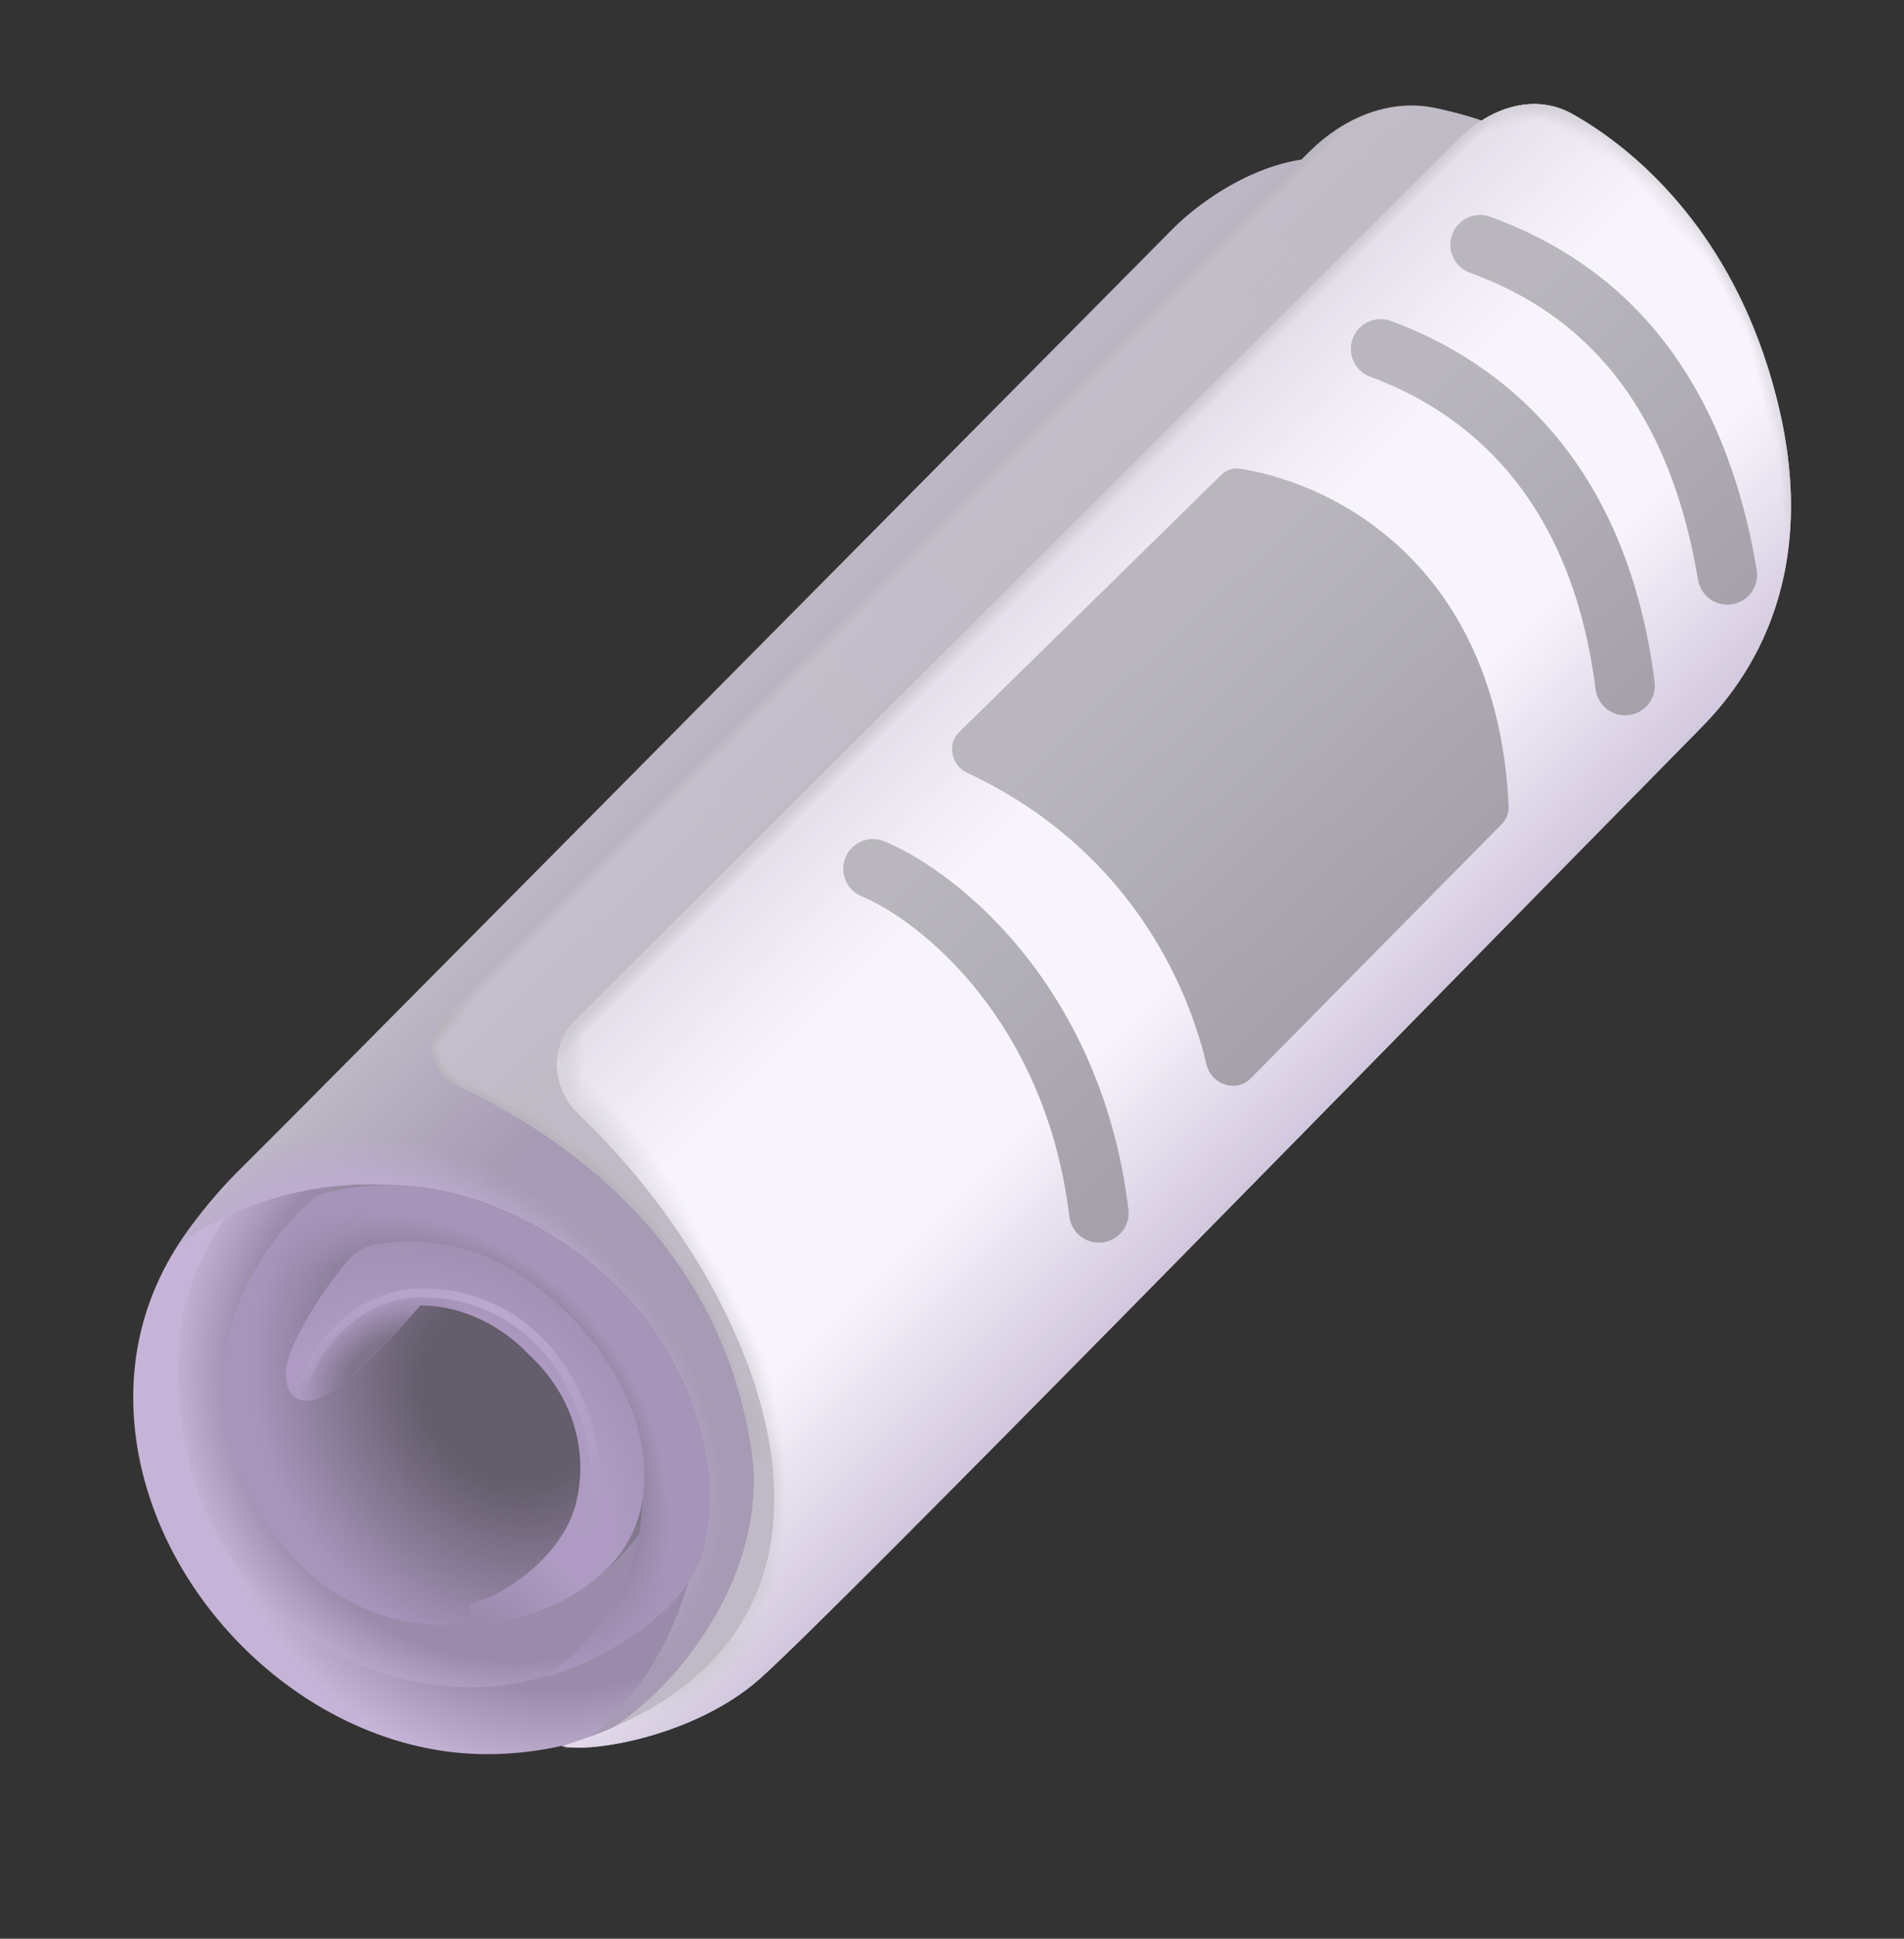 <svg xmlns="http://www.w3.org/2000/svg" width="56" height="57" viewBox="0 0 56 57" fill="none">
  <rect x="0" y="0" width="56" height="57" fill="#333333" stroke="none"/>
  <path d="M24.18 41.772C24.18 47.185 19.766 51.574 14.322 51.574C8.878 51.574 3.918 46.492 3.918 41.078C3.918 35.664 9.004 31.969 14.322 31.969C19.766 31.969 24.18 36.358 24.18 41.772Z" fill="url(#paint0_radial_550_13346)"/>
  <path d="M22.153 40.363C22.153 45.06 18.592 49.605 13.896 49.605C9.199 49.605 4.981 45.877 5.255 39.734C5.446 35.441 9.642 31.832 14.23 31.832C18.927 31.832 22.153 35.667 22.153 40.363Z" fill="url(#paint1_radial_550_13346)"/>
  <path d="M20.453 39.58C20.453 43.969 17.965 47.445 14.273 47.582C10.719 47.582 6.646 45.321 6.902 39.58C7.081 35.568 12.528 32.434 16.816 32.434C21.206 32.434 20.453 35.191 20.453 39.58Z" fill="url(#paint2_radial_550_13346)"/>
  <path d="M16.917 51.292C16.8 51.346 16.687 51.386 16.578 51.412C16.692 51.373 16.805 51.333 16.917 51.292C18.655 50.491 21.178 46.69 20.461 42.744C19.103 35.277 10.617 32.764 5.258 36.592C5.477 36.227 6.155 35.263 7.117 34.322C8.08 33.382 25.747 15.556 34.461 6.76C35.254 5.94 37.365 4.376 39.465 4.682L29.922 36.592C28.772 40.356 24.577 48.483 16.917 51.292Z" fill="#BDB7C5"/>
  <path d="M16.917 51.292C16.8 51.346 16.687 51.386 16.578 51.412C16.692 51.373 16.805 51.333 16.917 51.292C18.655 50.491 21.178 46.69 20.461 42.744C19.103 35.277 10.617 32.764 5.258 36.592C5.477 36.227 6.155 35.263 7.117 34.322C8.08 33.382 25.747 15.556 34.461 6.76C35.254 5.94 37.365 4.376 39.465 4.682L29.922 36.592C28.772 40.356 24.577 48.483 16.917 51.292Z" fill="url(#paint3_linear_550_13346)"/>
  <path d="M16.917 51.292C16.8 51.346 16.687 51.386 16.578 51.412C16.692 51.373 16.805 51.333 16.917 51.292C18.655 50.491 21.178 46.69 20.461 42.744C19.103 35.277 10.617 32.764 5.258 36.592C5.477 36.227 6.155 35.263 7.117 34.322C8.08 33.382 25.747 15.556 34.461 6.76C35.254 5.94 37.365 4.376 39.465 4.682L29.922 36.592C28.772 40.356 24.577 48.483 16.917 51.292Z" fill="url(#paint4_radial_550_13346)"/>
  <path d="M17.07 51.272C16.917 51.325 16.77 51.363 16.631 51.386C16.778 51.349 16.924 51.311 17.07 51.272C19.279 50.5 22.728 46.598 22.099 42.581C21.15 36.512 16.655 33.426 13.419 31.892C12.677 31.541 12.469 30.554 13.049 29.973L38.499 4.474C39.484 3.487 40.833 2.889 42.198 3.172C43.574 3.457 45.081 4.014 46.217 4.929L22.428 36.62C23.047 38.024 24.178 41.608 23.74 44.714C23.216 48.436 20.43 50.349 17.07 51.272Z" fill="url(#paint5_linear_550_13346)"/>
  <path d="M17.07 51.272C16.917 51.325 16.77 51.363 16.631 51.386C16.778 51.349 16.924 51.311 17.07 51.272C19.279 50.5 22.728 46.598 22.099 42.581C21.15 36.512 16.655 33.426 13.419 31.892C12.677 31.541 12.469 30.554 13.049 29.973L38.499 4.474C39.484 3.487 40.833 2.889 42.198 3.172C43.574 3.457 45.081 4.014 46.217 4.929L22.428 36.62C23.047 38.024 24.178 41.608 23.74 44.714C23.216 48.436 20.43 50.349 17.07 51.272Z" fill="url(#paint6_linear_550_13346)"/>
  <path d="M17.07 51.272C16.917 51.325 16.77 51.363 16.631 51.386C16.778 51.349 16.924 51.311 17.07 51.272C19.279 50.5 22.728 46.598 22.099 42.581C21.15 36.512 16.655 33.426 13.419 31.892C12.677 31.541 12.469 30.554 13.049 29.973L38.499 4.474C39.484 3.487 40.833 2.889 42.198 3.172C43.574 3.457 45.081 4.014 46.217 4.929L22.428 36.62C23.047 38.024 24.178 41.608 23.74 44.714C23.216 48.436 20.43 50.349 17.07 51.272Z" fill="url(#paint7_linear_550_13346)"/>
  <path d="M17.07 51.272C16.917 51.325 16.77 51.363 16.631 51.386C16.778 51.349 16.924 51.311 17.07 51.272C19.279 50.5 22.728 46.598 22.099 42.581C21.15 36.512 16.655 33.426 13.419 31.892C12.677 31.541 12.469 30.554 13.049 29.973L38.499 4.474C39.484 3.487 40.833 2.889 42.198 3.172C43.574 3.457 45.081 4.014 46.217 4.929L22.428 36.62C23.047 38.024 24.178 41.608 23.74 44.714C23.216 48.436 20.43 50.349 17.07 51.272Z" fill="url(#paint8_radial_550_13346)"/>
  <path d="M17.07 51.272C16.917 51.325 16.77 51.363 16.631 51.386C16.778 51.349 16.924 51.311 17.07 51.272C19.279 50.5 22.728 46.598 22.099 42.581C21.15 36.512 16.655 33.426 13.419 31.892C12.677 31.541 12.469 30.554 13.049 29.973L38.499 4.474C39.484 3.487 40.833 2.889 42.198 3.172C43.574 3.457 45.081 4.014 46.217 4.929L22.428 36.62C23.047 38.024 24.178 41.608 23.74 44.714C23.216 48.436 20.43 50.349 17.07 51.272Z" fill="url(#paint9_radial_550_13346)"/>
  <path d="M17.07 51.272C16.917 51.325 16.77 51.363 16.631 51.386C16.778 51.349 16.924 51.311 17.07 51.272C19.279 50.5 22.728 46.598 22.099 42.581C21.15 36.512 16.655 33.426 13.419 31.892C12.677 31.541 12.469 30.554 13.049 29.973L38.499 4.474C39.484 3.487 40.833 2.889 42.198 3.172C43.574 3.457 45.081 4.014 46.217 4.929L22.428 36.62C23.047 38.024 24.178 41.608 23.74 44.714C23.216 48.436 20.43 50.349 17.07 51.272Z" fill="url(#paint10_radial_550_13346)"/>
  <path d="M17.07 51.272C16.917 51.325 16.77 51.363 16.631 51.386C16.778 51.349 16.924 51.311 17.07 51.272C19.279 50.5 22.728 46.598 22.099 42.581C21.15 36.512 16.655 33.426 13.419 31.892C12.677 31.541 12.469 30.554 13.049 29.973L38.499 4.474C39.484 3.487 40.833 2.889 42.198 3.172C43.574 3.457 45.081 4.014 46.217 4.929L22.428 36.62C23.047 38.024 24.178 41.608 23.74 44.714C23.216 48.436 20.43 50.349 17.07 51.272Z" fill="url(#paint11_radial_550_13346)"/>
  <path d="M17.07 51.272C16.917 51.325 16.77 51.363 16.631 51.386C16.778 51.349 16.924 51.311 17.07 51.272C19.279 50.5 22.728 46.598 22.099 42.581C21.15 36.512 16.655 33.426 13.419 31.892C12.677 31.541 12.469 30.554 13.049 29.973L38.499 4.474C39.484 3.487 40.833 2.889 42.198 3.172C43.574 3.457 45.081 4.014 46.217 4.929L22.428 36.62C23.047 38.024 24.178 41.608 23.74 44.714C23.216 48.436 20.43 50.349 17.07 51.272Z" fill="url(#paint12_radial_550_13346)"/>
  <path d="M17.07 51.272C16.917 51.325 16.77 51.363 16.631 51.386C16.778 51.349 16.924 51.311 17.07 51.272C19.279 50.5 22.728 46.598 22.099 42.581C21.15 36.512 16.655 33.426 13.419 31.892C12.677 31.541 12.469 30.554 13.049 29.973L38.499 4.474C39.484 3.487 40.833 2.889 42.198 3.172C43.574 3.457 45.081 4.014 46.217 4.929L22.428 36.62C23.047 38.024 24.178 41.608 23.74 44.714C23.216 48.436 20.43 50.349 17.07 51.272Z" fill="url(#paint13_radial_550_13346)"/>
  <path d="M17.07 51.272C16.917 51.325 16.77 51.363 16.631 51.386C16.778 51.349 16.924 51.311 17.07 51.272C19.279 50.5 22.728 46.598 22.099 42.581C21.15 36.512 16.655 33.426 13.419 31.892C12.677 31.541 12.469 30.554 13.049 29.973L38.499 4.474C39.484 3.487 40.833 2.889 42.198 3.172C43.574 3.457 45.081 4.014 46.217 4.929L22.428 36.62C23.047 38.024 24.178 41.608 23.74 44.714C23.216 48.436 20.43 50.349 17.07 51.272Z" fill="url(#paint14_radial_550_13346)"/>
  <path d="M17.07 51.272C16.917 51.325 16.77 51.363 16.631 51.386C16.778 51.349 16.924 51.311 17.07 51.272C19.279 50.5 22.728 46.598 22.099 42.581C21.15 36.512 16.655 33.426 13.419 31.892C12.677 31.541 12.469 30.554 13.049 29.973L38.499 4.474C39.484 3.487 40.833 2.889 42.198 3.172C43.574 3.457 45.081 4.014 46.217 4.929L22.428 36.62C23.047 38.024 24.178 41.608 23.74 44.714C23.216 48.436 20.43 50.349 17.07 51.272Z" fill="url(#paint15_radial_550_13346)"/>
  <path d="M17.07 51.272C16.917 51.325 16.77 51.363 16.631 51.386C16.778 51.349 16.924 51.311 17.07 51.272C19.279 50.5 22.728 46.598 22.099 42.581C21.15 36.512 16.655 33.426 13.419 31.892C12.677 31.541 12.469 30.554 13.049 29.973L38.499 4.474C39.484 3.487 40.833 2.889 42.198 3.172C43.574 3.457 45.081 4.014 46.217 4.929L22.428 36.62C23.047 38.024 24.178 41.608 23.74 44.714C23.216 48.436 20.43 50.349 17.07 51.272Z" fill="url(#paint16_radial_550_13346)"/>
  <path d="M17.07 51.272C16.917 51.325 16.77 51.363 16.631 51.386C16.778 51.349 16.924 51.311 17.07 51.272C19.279 50.5 22.728 46.598 22.099 42.581C21.15 36.512 16.655 33.426 13.419 31.892C12.677 31.541 12.469 30.554 13.049 29.973L38.499 4.474C39.484 3.487 40.833 2.889 42.198 3.172C43.574 3.457 45.081 4.014 46.217 4.929L22.428 36.62C23.047 38.024 24.178 41.608 23.74 44.714C23.216 48.436 20.43 50.349 17.07 51.272Z" fill="url(#paint17_radial_550_13346)"/>
  <path d="M17.07 51.272C16.917 51.325 16.77 51.363 16.631 51.386C16.778 51.349 16.924 51.311 17.07 51.272C19.279 50.5 22.728 46.598 22.099 42.581C21.15 36.512 16.655 33.426 13.419 31.892C12.677 31.541 12.469 30.554 13.049 29.973L38.499 4.474C39.484 3.487 40.833 2.889 42.198 3.172C43.574 3.457 45.081 4.014 46.217 4.929L22.428 36.62C23.047 38.024 24.178 41.608 23.74 44.714C23.216 48.436 20.43 50.349 17.07 51.272Z" fill="url(#paint18_radial_550_13346)"/>
  <path d="M17.07 51.272C16.917 51.325 16.77 51.363 16.631 51.386C16.778 51.349 16.924 51.311 17.07 51.272C19.279 50.5 22.728 46.598 22.099 42.581C21.15 36.512 16.655 33.426 13.419 31.892C12.677 31.541 12.469 30.554 13.049 29.973L38.499 4.474C39.484 3.487 40.833 2.889 42.198 3.172C43.574 3.457 45.081 4.014 46.217 4.929L22.428 36.62C23.047 38.024 24.178 41.608 23.74 44.714C23.216 48.436 20.43 50.349 17.07 51.272Z" fill="url(#paint19_radial_550_13346)"/>
  <path d="M22.319 49.381C20.446 51.022 17.415 51.555 16.522 51.336C26.739 48.299 22.622 38.083 17.012 32.747C16.242 32.015 16.155 30.773 16.908 30.023L42.963 4.041C43.857 3.151 45.146 2.736 46.247 3.352C48.154 4.419 50.698 6.709 51.987 10.772C53.776 16.41 51.701 19.701 50.046 21.381C41.66 29.894 24.46 47.505 22.319 49.381Z" fill="#F8F4FC"/>
  <path d="M22.319 49.381C20.446 51.022 17.415 51.555 16.522 51.336C26.739 48.299 22.622 38.083 17.012 32.747C16.242 32.015 16.155 30.773 16.908 30.023L42.963 4.041C43.857 3.151 45.146 2.736 46.247 3.352C48.154 4.419 50.698 6.709 51.987 10.772C53.776 16.41 51.701 19.701 50.046 21.381C41.66 29.894 24.46 47.505 22.319 49.381Z" fill="url(#paint20_linear_550_13346)"/>
  <path d="M22.319 49.381C20.446 51.022 17.415 51.555 16.522 51.336C26.739 48.299 22.622 38.083 17.012 32.747C16.242 32.015 16.155 30.773 16.908 30.023L42.963 4.041C43.857 3.151 45.146 2.736 46.247 3.352C48.154 4.419 50.698 6.709 51.987 10.772C53.776 16.41 51.701 19.701 50.046 21.381C41.66 29.894 24.46 47.505 22.319 49.381Z" fill="url(#paint21_linear_550_13346)"/>
  <path d="M22.319 49.381C20.446 51.022 17.415 51.555 16.522 51.336C26.739 48.299 22.622 38.083 17.012 32.747C16.242 32.015 16.155 30.773 16.908 30.023L42.963 4.041C43.857 3.151 45.146 2.736 46.247 3.352C48.154 4.419 50.698 6.709 51.987 10.772C53.776 16.41 51.701 19.701 50.046 21.381C41.66 29.894 24.46 47.505 22.319 49.381Z" fill="url(#paint22_radial_550_13346)"/>
  <path d="M22.319 49.381C20.446 51.022 17.415 51.555 16.522 51.336C26.739 48.299 22.622 38.083 17.012 32.747C16.242 32.015 16.155 30.773 16.908 30.023L42.963 4.041C43.857 3.151 45.146 2.736 46.247 3.352C48.154 4.419 50.698 6.709 51.987 10.772C53.776 16.41 51.701 19.701 50.046 21.381C41.66 29.894 24.46 47.505 22.319 49.381Z" fill="url(#paint23_radial_550_13346)"/>
  <path d="M22.319 49.381C20.446 51.022 17.415 51.555 16.522 51.336C26.739 48.299 22.622 38.083 17.012 32.747C16.242 32.015 16.155 30.773 16.908 30.023L42.963 4.041C43.857 3.151 45.146 2.736 46.247 3.352C48.154 4.419 50.698 6.709 51.987 10.772C53.776 16.41 51.701 19.701 50.046 21.381C41.66 29.894 24.46 47.505 22.319 49.381Z" fill="url(#paint24_radial_550_13346)"/>
  <path d="M22.319 49.381C20.446 51.022 17.415 51.555 16.522 51.336C26.739 48.299 22.622 38.083 17.012 32.747C16.242 32.015 16.155 30.773 16.908 30.023L42.963 4.041C43.857 3.151 45.146 2.736 46.247 3.352C48.154 4.419 50.698 6.709 51.987 10.772C53.776 16.41 51.701 19.701 50.046 21.381C41.66 29.894 24.46 47.505 22.319 49.381Z" fill="url(#paint25_radial_550_13346)"/>
  <path d="M22.319 49.381C20.446 51.022 17.415 51.555 16.522 51.336C26.739 48.299 22.622 38.083 17.012 32.747C16.242 32.015 16.155 30.773 16.908 30.023L42.963 4.041C43.857 3.151 45.146 2.736 46.247 3.352C48.154 4.419 50.698 6.709 51.987 10.772C53.776 16.41 51.701 19.701 50.046 21.381C41.66 29.894 24.46 47.505 22.319 49.381Z" fill="url(#paint26_radial_550_13346)"/>
  <path d="M22.319 49.381C20.446 51.022 17.415 51.555 16.522 51.336C26.739 48.299 22.622 38.083 17.012 32.747C16.242 32.015 16.155 30.773 16.908 30.023L42.963 4.041C43.857 3.151 45.146 2.736 46.247 3.352C48.154 4.419 50.698 6.709 51.987 10.772C53.776 16.41 51.701 19.701 50.046 21.381C41.66 29.894 24.46 47.505 22.319 49.381Z" fill="url(#paint27_radial_550_13346)"/>
  <path d="M22.319 49.381C20.446 51.022 17.415 51.555 16.522 51.336C26.739 48.299 22.622 38.083 17.012 32.747C16.242 32.015 16.155 30.773 16.908 30.023L42.963 4.041C43.857 3.151 45.146 2.736 46.247 3.352C48.154 4.419 50.698 6.709 51.987 10.772C53.776 16.41 51.701 19.701 50.046 21.381C41.66 29.894 24.46 47.505 22.319 49.381Z" fill="url(#paint28_linear_550_13346)"/>
  <path d="M22.319 49.381C20.446 51.022 17.415 51.555 16.522 51.336C26.739 48.299 22.622 38.083 17.012 32.747C16.242 32.015 16.155 30.773 16.908 30.023L42.963 4.041C43.857 3.151 45.146 2.736 46.247 3.352C48.154 4.419 50.698 6.709 51.987 10.772C53.776 16.41 51.701 19.701 50.046 21.381C41.66 29.894 24.46 47.505 22.319 49.381Z" fill="url(#paint29_radial_550_13346)"/>
  <path d="M22.319 49.381C20.446 51.022 17.415 51.555 16.522 51.336C26.739 48.299 22.622 38.083 17.012 32.747C16.242 32.015 16.155 30.773 16.908 30.023L42.963 4.041C43.857 3.151 45.146 2.736 46.247 3.352C48.154 4.419 50.698 6.709 51.987 10.772C53.776 16.41 51.701 19.701 50.046 21.381C41.66 29.894 24.46 47.505 22.319 49.381Z" fill="url(#paint30_radial_550_13346)"/>
  <path d="M22.319 49.381C20.446 51.022 17.415 51.555 16.522 51.336C26.739 48.299 22.622 38.083 17.012 32.747C16.242 32.015 16.155 30.773 16.908 30.023L42.963 4.041C43.857 3.151 45.146 2.736 46.247 3.352C48.154 4.419 50.698 6.709 51.987 10.772C53.776 16.41 51.701 19.701 50.046 21.381C41.66 29.894 24.46 47.505 22.319 49.381Z" fill="url(#paint31_radial_550_13346)"/>
  <path d="M22.319 49.381C20.446 51.022 17.415 51.555 16.522 51.336C26.739 48.299 22.622 38.083 17.012 32.747C16.242 32.015 16.155 30.773 16.908 30.023L42.963 4.041C43.857 3.151 45.146 2.736 46.247 3.352C48.154 4.419 50.698 6.709 51.987 10.772C53.776 16.41 51.701 19.701 50.046 21.381C41.66 29.894 24.46 47.505 22.319 49.381Z" fill="url(#paint32_radial_550_13346)"/>
  <path d="M22.319 49.381C20.446 51.022 17.415 51.555 16.522 51.336C26.739 48.299 22.622 38.083 17.012 32.747C16.242 32.015 16.155 30.773 16.908 30.023L42.963 4.041C43.857 3.151 45.146 2.736 46.247 3.352C48.154 4.419 50.698 6.709 51.987 10.772C53.776 16.41 51.701 19.701 50.046 21.381C41.66 29.894 24.46 47.505 22.319 49.381Z" fill="url(#paint33_radial_550_13346)"/>
  <path d="M22.319 49.381C20.446 51.022 17.415 51.555 16.522 51.336C26.739 48.299 22.622 38.083 17.012 32.747C16.242 32.015 16.155 30.773 16.908 30.023L42.963 4.041C43.857 3.151 45.146 2.736 46.247 3.352C48.154 4.419 50.698 6.709 51.987 10.772C53.776 16.41 51.701 19.701 50.046 21.381C41.66 29.894 24.46 47.505 22.319 49.381Z" fill="url(#paint34_radial_550_13346)"/>
  <path d="M22.319 49.381C20.446 51.022 17.415 51.555 16.522 51.336C26.739 48.299 22.622 38.083 17.012 32.747C16.242 32.015 16.155 30.773 16.908 30.023L42.963 4.041C43.857 3.151 45.146 2.736 46.247 3.352C48.154 4.419 50.698 6.709 51.987 10.772C53.776 16.41 51.701 19.701 50.046 21.381C41.66 29.894 24.46 47.505 22.319 49.381Z" fill="url(#paint35_radial_550_13346)"/>
  <path d="M22.319 49.381C20.446 51.022 17.415 51.555 16.522 51.336C26.739 48.299 22.622 38.083 17.012 32.747C16.242 32.015 16.155 30.773 16.908 30.023L42.963 4.041C43.857 3.151 45.146 2.736 46.247 3.352C48.154 4.419 50.698 6.709 51.987 10.772C53.776 16.41 51.701 19.701 50.046 21.381C41.66 29.894 24.46 47.505 22.319 49.381Z" fill="url(#paint36_radial_550_13346)"/>
  <path d="M22.319 49.381C20.446 51.022 17.415 51.555 16.522 51.336C26.739 48.299 22.622 38.083 17.012 32.747C16.242 32.015 16.155 30.773 16.908 30.023L42.963 4.041C43.857 3.151 45.146 2.736 46.247 3.352C48.154 4.419 50.698 6.709 51.987 10.772C53.776 16.41 51.701 19.701 50.046 21.381C41.66 29.894 24.46 47.505 22.319 49.381Z" fill="url(#paint37_radial_550_13346)"/>
  <path fill-rule="evenodd" clip-rule="evenodd" d="M42.71 6.894C42.877 6.44 43.38 6.208 43.834 6.374C45.098 6.84 46.773 7.646 48.279 9.257C49.79 10.873 51.082 13.245 51.668 16.759C51.748 17.235 51.425 17.686 50.949 17.766C50.472 17.845 50.021 17.523 49.942 17.046C49.406 13.834 48.251 11.789 47.001 10.452C45.745 9.11 44.343 8.427 43.229 8.017C42.776 7.85 42.543 7.347 42.71 6.894ZM40.908 9.437C40.454 9.27 39.951 9.502 39.785 9.956C39.618 10.409 39.85 10.912 40.304 11.079C41.407 11.485 42.857 12.219 44.129 13.613C45.394 14.999 46.526 17.083 46.929 20.266C46.99 20.746 47.428 21.085 47.907 21.025C48.386 20.964 48.726 20.526 48.665 20.047C48.22 16.53 46.946 14.103 45.422 12.433C43.905 10.771 42.184 9.906 40.908 9.437ZM26.014 24.736C25.568 24.549 25.056 24.759 24.869 25.205C24.682 25.651 24.892 26.163 25.338 26.35C27.099 27.088 30.755 30.036 31.452 35.766C31.51 36.246 31.947 36.587 32.426 36.529C32.906 36.471 33.248 36.035 33.189 35.555C32.41 29.144 28.3 25.694 26.014 24.736ZM28.211 21.524L35.912 13.968C36.064 13.819 36.275 13.746 36.485 13.78C39.607 14.294 44.062 16.923 44.372 23.712C44.38 23.903 44.307 24.091 44.173 24.226L36.779 31.714C36.364 32.134 35.627 31.887 35.49 31.312C34.787 28.362 32.78 24.743 28.439 22.717C27.976 22.5 27.846 21.882 28.211 21.524Z" fill="url(#paint38_linear_550_13346)"/>
  <path d="M7.54 44.328C5.069 40.15 7.695 36.48 9.318 35.168C11.861 34.32 14.9 35.168 17.33 37.109C20.939 39.994 21.5 44.533 20.296 46.447C19.334 47.978 17.065 49.04 16.072 49.304C18.881 47.171 18.828 45.055 18.926 43.732C18.828 44.498 18.321 45.72 17.193 46.597C15.962 47.554 10.63 49.551 7.54 44.328Z" fill="#A895BC"/>
  <path d="M7.54 44.328C5.069 40.15 7.695 36.48 9.318 35.168C11.861 34.32 14.9 35.168 17.33 37.109C20.939 39.994 21.5 44.533 20.296 46.447C19.334 47.978 17.065 49.04 16.072 49.304C18.881 47.171 18.828 45.055 18.926 43.732C18.828 44.498 18.321 45.72 17.193 46.597C15.962 47.554 10.63 49.551 7.54 44.328Z" fill="url(#paint39_radial_550_13346)"/>
  <path d="M7.54 44.328C5.069 40.15 7.695 36.48 9.318 35.168C11.861 34.32 14.9 35.168 17.33 37.109C20.939 39.994 21.5 44.533 20.296 46.447C19.334 47.978 17.065 49.04 16.072 49.304C18.881 47.171 18.828 45.055 18.926 43.732C18.828 44.498 18.321 45.72 17.193 46.597C15.962 47.554 10.63 49.551 7.54 44.328Z" fill="url(#paint40_radial_550_13346)"/>
  <path d="M9.75 40.924C10.483 40.464 11.796 39.037 12.362 38.381C13.674 38.381 14.805 39.041 15.534 39.803C17.352 41.484 17.243 43.603 16.778 44.67C16.227 45.932 14.782 46.944 13.797 47.172L13.934 47.801C15.855 47.623 18.377 46.57 18.856 44.314C19.258 42.418 18.367 39.813 15.739 37.793C13.906 36.384 12.065 36.424 11.065 36.587C10.748 36.638 10.462 36.803 10.252 37.047C9.361 38.078 8.459 39.601 8.41 40.281C8.356 41.047 8.834 41.498 9.75 40.924Z" fill="#AE9AC2"/>
  <path d="M9.75 40.924C10.483 40.464 11.796 39.037 12.362 38.381C13.674 38.381 14.805 39.041 15.534 39.803C17.352 41.484 17.243 43.603 16.778 44.67C16.227 45.932 14.782 46.944 13.797 47.172L13.934 47.801C15.855 47.623 18.377 46.57 18.856 44.314C19.258 42.418 18.367 39.813 15.739 37.793C13.906 36.384 12.065 36.424 11.065 36.587C10.748 36.638 10.462 36.803 10.252 37.047C9.361 38.078 8.459 39.601 8.41 40.281C8.356 41.047 8.834 41.498 9.75 40.924Z" fill="url(#paint41_radial_550_13346)"/>
  <path d="M9.75 40.924C10.483 40.464 11.796 39.037 12.362 38.381C13.674 38.381 14.805 39.041 15.534 39.803C17.352 41.484 17.243 43.603 16.778 44.67C16.227 45.932 14.782 46.944 13.797 47.172L13.934 47.801C15.855 47.623 18.377 46.57 18.856 44.314C19.258 42.418 18.367 39.813 15.739 37.793C13.906 36.384 12.065 36.424 11.065 36.587C10.748 36.638 10.462 36.803 10.252 37.047C9.361 38.078 8.459 39.601 8.41 40.281C8.356 41.047 8.834 41.498 9.75 40.924Z" fill="url(#paint42_radial_550_13346)"/>
  <path d="M9.75 40.924C10.483 40.464 11.796 39.037 12.362 38.381C13.674 38.381 14.805 39.041 15.534 39.803C17.352 41.484 17.243 43.603 16.778 44.67C16.227 45.932 14.782 46.944 13.797 47.172L13.934 47.801C15.855 47.623 18.377 46.57 18.856 44.314C19.258 42.418 18.367 39.813 15.739 37.793C13.906 36.384 12.065 36.424 11.065 36.587C10.748 36.638 10.462 36.803 10.252 37.047C9.361 38.078 8.459 39.601 8.41 40.281C8.356 41.047 8.834 41.498 9.75 40.924Z" fill="url(#paint43_radial_550_13346)"/>
  <path d="M8.949 40.609C9.241 39.835 10.332 38.012 12.422 38.012C14.555 38.012 16.519 39.327 17.289 41.949C18.164 44.93 16.387 46.57 15.238 47.062" stroke="url(#paint44_radial_550_13346)" stroke-width="0.263"/>
  <defs>
    <radialGradient id="paint0_radial_550_13346" cx="0" cy="0" r="1" gradientUnits="userSpaceOnUse" gradientTransform="translate(16.25 41.772) rotate(161.924) scale(10.297 10.536)">
      <stop offset="0.746" stop-color="#9B8BAB"/>
      <stop offset="1" stop-color="#C5B4D7"/>
    </radialGradient>
    <radialGradient id="paint1_radial_550_13346" cx="0" cy="0" r="1" gradientUnits="userSpaceOnUse" gradientTransform="translate(14.88 40.719) rotate(154.73) scale(9.736 10.284)">
      <stop offset="0.796" stop-color="#9B8BAB"/>
      <stop offset="1" stop-color="#C5B4D7"/>
    </radialGradient>
    <radialGradient id="paint2_radial_550_13346" cx="0" cy="0" r="1" gradientUnits="userSpaceOnUse" gradientTransform="translate(17.449 38.914) rotate(154.879) scale(10.921 11.979)">
      <stop offset="0.245" stop-color="#645E6C"/>
      <stop offset="1" stop-color="#B3A4C3"/>
    </radialGradient>
    <linearGradient id="paint3_linear_550_13346" x1="26.094" y1="33.065" x2="17.453" y2="24.26" gradientUnits="userSpaceOnUse">
      <stop offset="0.562" stop-color="#A69AB4"/>
      <stop offset="1" stop-color="#A69AB4" stop-opacity="0"/>
    </linearGradient>
    <radialGradient id="paint4_radial_550_13346" cx="0" cy="0" r="1" gradientUnits="userSpaceOnUse" gradientTransform="translate(12.258 41.924) rotate(-139.912) scale(9.936 7.625)">
      <stop offset="0.805" stop-color="#BEACD1"/>
      <stop offset="1" stop-color="#BEACD1" stop-opacity="0"/>
    </radialGradient>
    <linearGradient id="paint5_linear_550_13346" x1="20.455" y1="27.933" x2="46.217" y2="3.102" gradientUnits="userSpaceOnUse">
      <stop stop-color="#C5BECC"/>
      <stop offset="1" stop-color="#C0BCC5"/>
    </linearGradient>
    <linearGradient id="paint6_linear_550_13346" x1="34.24" y1="18.683" x2="29.92" y2="14.143" gradientUnits="userSpaceOnUse">
      <stop offset="0.441" stop-color="#C0BAC6"/>
      <stop offset="1" stop-color="#C0BAC6" stop-opacity="0"/>
    </linearGradient>
    <linearGradient id="paint7_linear_550_13346" x1="26.516" y1="16.327" x2="26.799" y2="16.61" gradientUnits="userSpaceOnUse">
      <stop stop-color="#B6B3BB"/>
      <stop offset="0.932" stop-color="#B6B3BB" stop-opacity="0"/>
    </linearGradient>
    <radialGradient id="paint8_radial_550_13346" cx="0" cy="0" r="1" gradientUnits="userSpaceOnUse" gradientTransform="translate(12.798 30.406) rotate(134.412) scale(1.544 0.294)">
      <stop stop-color="#B6B3BB"/>
      <stop offset="1" stop-color="#B6B3BB" stop-opacity="0"/>
    </radialGradient>
    <radialGradient id="paint9_radial_550_13346" cx="0" cy="0" r="1" gradientUnits="userSpaceOnUse" gradientTransform="translate(12.613 30.749) rotate(83.766) scale(1.71 0.325)">
      <stop stop-color="#B6B3BB"/>
      <stop offset="1" stop-color="#B6B3BB" stop-opacity="0"/>
    </radialGradient>
    <radialGradient id="paint10_radial_550_13346" cx="0" cy="0" r="1" gradientUnits="userSpaceOnUse" gradientTransform="translate(12.655 30.993) rotate(59.462) scale(1.103 0.21)">
      <stop stop-color="#B6B3BB"/>
      <stop offset="1" stop-color="#B6B3BB" stop-opacity="0"/>
    </radialGradient>
    <radialGradient id="paint11_radial_550_13346" cx="0" cy="0" r="1" gradientUnits="userSpaceOnUse" gradientTransform="translate(12.888 31.499) rotate(39.256) scale(1.642 0.218)">
      <stop stop-color="#B6B3BB"/>
      <stop offset="1" stop-color="#B6B3BB" stop-opacity="0"/>
    </radialGradient>
    <radialGradient id="paint12_radial_550_13346" cx="0" cy="0" r="1" gradientUnits="userSpaceOnUse" gradientTransform="translate(14.18 32.312) rotate(30.554) scale(1.802 0.239)">
      <stop stop-color="#B6B3BB"/>
      <stop offset="1" stop-color="#B6B3BB" stop-opacity="0"/>
    </radialGradient>
    <radialGradient id="paint13_radial_550_13346" cx="0" cy="0" r="1" gradientUnits="userSpaceOnUse" gradientTransform="translate(15.226 32.9) rotate(34.334) scale(1.854 0.246)">
      <stop stop-color="#B6B3BB"/>
      <stop offset="1" stop-color="#B6B3BB" stop-opacity="0"/>
    </radialGradient>
    <radialGradient id="paint14_radial_550_13346" cx="0" cy="0" r="1" gradientUnits="userSpaceOnUse" gradientTransform="translate(16.668 33.917) rotate(40.718) scale(2.388 0.317)">
      <stop stop-color="#B6B3BB"/>
      <stop offset="1" stop-color="#B6B3BB" stop-opacity="0"/>
    </radialGradient>
    <radialGradient id="paint15_radial_550_13346" cx="0" cy="0" r="1" gradientUnits="userSpaceOnUse" gradientTransform="translate(17.767 34.665) rotate(45.849) scale(1.72 0.228)">
      <stop stop-color="#B6B3BB"/>
      <stop offset="1" stop-color="#B6B3BB" stop-opacity="0"/>
    </radialGradient>
    <radialGradient id="paint16_radial_550_13346" cx="0" cy="0" r="1" gradientUnits="userSpaceOnUse" gradientTransform="translate(19.244 36.296) rotate(55.344) scale(2.061 0.273)">
      <stop stop-color="#B6B3BB"/>
      <stop offset="1" stop-color="#B6B3BB" stop-opacity="0"/>
    </radialGradient>
    <radialGradient id="paint17_radial_550_13346" cx="0" cy="0" r="1" gradientUnits="userSpaceOnUse" gradientTransform="translate(20.519 38.072) rotate(62.103) scale(1.276 0.169)">
      <stop stop-color="#B6B3BB"/>
      <stop offset="1" stop-color="#B6B3BB" stop-opacity="0"/>
    </radialGradient>
    <radialGradient id="paint18_radial_550_13346" cx="0" cy="0" r="1" gradientUnits="userSpaceOnUse" gradientTransform="translate(21.256 39.753) rotate(71.841) scale(1.939 0.257)">
      <stop stop-color="#B6B3BB"/>
      <stop offset="1" stop-color="#B6B3BB" stop-opacity="0"/>
    </radialGradient>
    <radialGradient id="paint19_radial_550_13346" cx="0" cy="0" r="1" gradientUnits="userSpaceOnUse" gradientTransform="translate(21.658 41.821) rotate(72.587) scale(1.576 0.804)">
      <stop stop-color="#B6B3BB"/>
      <stop offset="1" stop-color="#B6B3BB" stop-opacity="0"/>
    </radialGradient>
    <linearGradient id="paint20_linear_550_13346" x1="37.303" y1="34.977" x2="32.819" y2="30.492" gradientUnits="userSpaceOnUse">
      <stop stop-color="#CFC4DB"/>
      <stop offset="1" stop-color="#CFC4DB" stop-opacity="0"/>
    </linearGradient>
    <linearGradient id="paint21_linear_550_13346" x1="25.6" y1="18.461" x2="30.522" y2="23.383" gradientUnits="userSpaceOnUse">
      <stop stop-color="#DBD5E2"/>
      <stop offset="1" stop-color="#DBD5E2" stop-opacity="0"/>
    </linearGradient>
    <radialGradient id="paint22_radial_550_13346" cx="0" cy="0" r="1" gradientUnits="userSpaceOnUse" gradientTransform="translate(16.749 33.187) rotate(45.909) scale(5.306 1.387)">
      <stop stop-color="#CECBD2"/>
      <stop offset="1" stop-color="#CDCBD2" stop-opacity="0"/>
    </radialGradient>
    <radialGradient id="paint23_radial_550_13346" cx="0" cy="0" r="1" gradientUnits="userSpaceOnUse" gradientTransform="translate(20.483 38.173) rotate(62.213) scale(3.886 1.016)">
      <stop stop-color="#CECBD2"/>
      <stop offset="1" stop-color="#CDCBD2" stop-opacity="0"/>
    </radialGradient>
    <radialGradient id="paint24_radial_550_13346" cx="0" cy="0" r="1" gradientUnits="userSpaceOnUse" gradientTransform="translate(22.027 42.146) rotate(82.34) scale(3.552 0.929)">
      <stop stop-color="#CECBD2"/>
      <stop offset="1" stop-color="#CDCBD2" stop-opacity="0"/>
    </radialGradient>
    <radialGradient id="paint25_radial_550_13346" cx="0" cy="0" r="1" gradientUnits="userSpaceOnUse" gradientTransform="translate(22.274 44.946) rotate(96.297) scale(3.003 0.785)">
      <stop stop-color="#CECBD2"/>
      <stop offset="1" stop-color="#CDCBD2" stop-opacity="0"/>
    </radialGradient>
    <radialGradient id="paint26_radial_550_13346" cx="0" cy="0" r="1" gradientUnits="userSpaceOnUse" gradientTransform="translate(21.525 47.552) rotate(124.606) scale(2.391 0.625)">
      <stop stop-color="#CECBD2"/>
      <stop offset="1" stop-color="#CDCBD2" stop-opacity="0"/>
    </radialGradient>
    <radialGradient id="paint27_radial_550_13346" cx="0" cy="0" r="1" gradientUnits="userSpaceOnUse" gradientTransform="translate(20.442 49.146) rotate(145.045) scale(2.473 0.647)">
      <stop stop-color="#CECBD2"/>
      <stop offset="1" stop-color="#CDCBD2" stop-opacity="0"/>
    </radialGradient>
    <linearGradient id="paint28_linear_550_13346" x1="29.418" y1="17.625" x2="29.694" y2="17.9" gradientUnits="userSpaceOnUse">
      <stop stop-color="#CECBD2"/>
      <stop offset="1" stop-color="#CECBD2" stop-opacity="0"/>
    </linearGradient>
    <radialGradient id="paint29_radial_550_13346" cx="0" cy="0" r="1" gradientUnits="userSpaceOnUse" gradientTransform="translate(16.387 29.882) rotate(82.514) scale(2.82 0.737)">
      <stop stop-color="#CECBD2"/>
      <stop offset="1" stop-color="#CDCBD2" stop-opacity="0"/>
    </radialGradient>
    <radialGradient id="paint30_radial_550_13346" cx="0" cy="0" r="1" gradientUnits="userSpaceOnUse" gradientTransform="translate(48.041 3.53) rotate(119.822) scale(1.378 9.677)">
      <stop stop-color="#CECBD2"/>
      <stop offset="1" stop-color="#CECBD2" stop-opacity="0"/>
    </radialGradient>
    <radialGradient id="paint31_radial_550_13346" cx="0" cy="0" r="1" gradientUnits="userSpaceOnUse" gradientTransform="translate(45.769 2.771) rotate(105.134) scale(0.914 6.422)">
      <stop stop-color="#CECBD2"/>
      <stop offset="1" stop-color="#CECBD2" stop-opacity="0"/>
    </radialGradient>
    <radialGradient id="paint32_radial_550_13346" cx="0" cy="0" r="1" gradientUnits="userSpaceOnUse" gradientTransform="translate(44.922 2.797) rotate(72.7) scale(0.75 5.272)">
      <stop stop-color="#CECBD2"/>
      <stop offset="1" stop-color="#CECBD2" stop-opacity="0"/>
    </radialGradient>
    <radialGradient id="paint33_radial_550_13346" cx="0" cy="0" r="1" gradientUnits="userSpaceOnUse" gradientTransform="translate(49.082 4.903) rotate(139.206) scale(1.05 7.379)">
      <stop stop-color="#CECBD2"/>
      <stop offset="1" stop-color="#CECBD2" stop-opacity="0"/>
    </radialGradient>
    <radialGradient id="paint34_radial_550_13346" cx="0" cy="0" r="1" gradientUnits="userSpaceOnUse" gradientTransform="translate(50.959 7.527) rotate(155.433) scale(0.602 4.226)">
      <stop stop-color="#CECBD2"/>
      <stop offset="1" stop-color="#CECBD2" stop-opacity="0"/>
    </radialGradient>
    <radialGradient id="paint35_radial_550_13346" cx="0" cy="0" r="1" gradientUnits="userSpaceOnUse" gradientTransform="translate(51.333 7.641) rotate(151.928) scale(1.035 7.268)">
      <stop stop-color="#CECBD2"/>
      <stop offset="1" stop-color="#CECBD2" stop-opacity="0"/>
    </radialGradient>
    <radialGradient id="paint36_radial_550_13346" cx="0" cy="0" r="1" gradientUnits="userSpaceOnUse" gradientTransform="translate(52.356 10.969) rotate(165.964) scale(0.698 4.902)">
      <stop stop-color="#CECBD2"/>
      <stop offset="1" stop-color="#CECBD2" stop-opacity="0"/>
    </radialGradient>
    <radialGradient id="paint37_radial_550_13346" cx="0" cy="0" r="1" gradientUnits="userSpaceOnUse" gradientTransform="translate(52.839 13.991) rotate(175.782) scale(0.49 3.445)">
      <stop stop-color="#CECBD2"/>
      <stop offset="1" stop-color="#CECBD2" stop-opacity="0"/>
    </radialGradient>
    <linearGradient id="paint38_linear_550_13346" x1="32.316" y1="20.369" x2="39.922" y2="28.524" gradientUnits="userSpaceOnUse">
      <stop stop-color="#B9B7BD"/>
      <stop offset="1" stop-color="#A5A1AA"/>
    </linearGradient>
    <radialGradient id="paint39_radial_550_13346" cx="0" cy="0" r="1" gradientUnits="userSpaceOnUse" gradientTransform="translate(15.044 40.883) rotate(147.95) scale(7.42 8.389)">
      <stop offset="0.344" stop-color="#645D6C"/>
      <stop offset="1" stop-color="#645D6C" stop-opacity="0"/>
    </radialGradient>
    <radialGradient id="paint40_radial_550_13346" cx="0" cy="0" r="1" gradientUnits="userSpaceOnUse" gradientTransform="translate(10.177 45.039) rotate(-38.304) scale(9.617 9.535)">
      <stop offset="0.816" stop-color="#A694B9" stop-opacity="0"/>
      <stop offset="0.993" stop-color="#A694B9"/>
    </radialGradient>
    <radialGradient id="paint41_radial_550_13346" cx="0" cy="0" r="1" gradientUnits="userSpaceOnUse" gradientTransform="translate(11.539 40.336) rotate(149.589) scale(2.917 2.03)">
      <stop offset="0.475" stop-color="#7F738B"/>
      <stop offset="1" stop-color="#7F738B" stop-opacity="0"/>
    </radialGradient>
    <radialGradient id="paint42_radial_550_13346" cx="0" cy="0" r="1" gradientUnits="userSpaceOnUse" gradientTransform="translate(12.688 44.164) rotate(-45.864) scale(7.696 9.049)">
      <stop offset="0.645" stop-color="#A290B4" stop-opacity="0"/>
      <stop offset="0.926" stop-color="#A290B4"/>
    </radialGradient>
    <radialGradient id="paint43_radial_550_13346" cx="0" cy="0" r="1" gradientUnits="userSpaceOnUse" gradientTransform="translate(13.677 48.648) rotate(-39.694) scale(3.725 3.477)">
      <stop offset="0.309" stop-color="#9B8AAD"/>
      <stop offset="1" stop-color="#9B8AAD" stop-opacity="0"/>
    </radialGradient>
    <radialGradient id="paint44_radial_550_13346" cx="0" cy="0" r="1" gradientUnits="userSpaceOnUse" gradientTransform="translate(14.418 38.695) rotate(98.039) scale(8.45 10.595)">
      <stop stop-color="#BCA9CF"/>
      <stop offset="0.778" stop-color="#BCA9CF" stop-opacity="0"/>
    </radialGradient>
  </defs>
</svg>